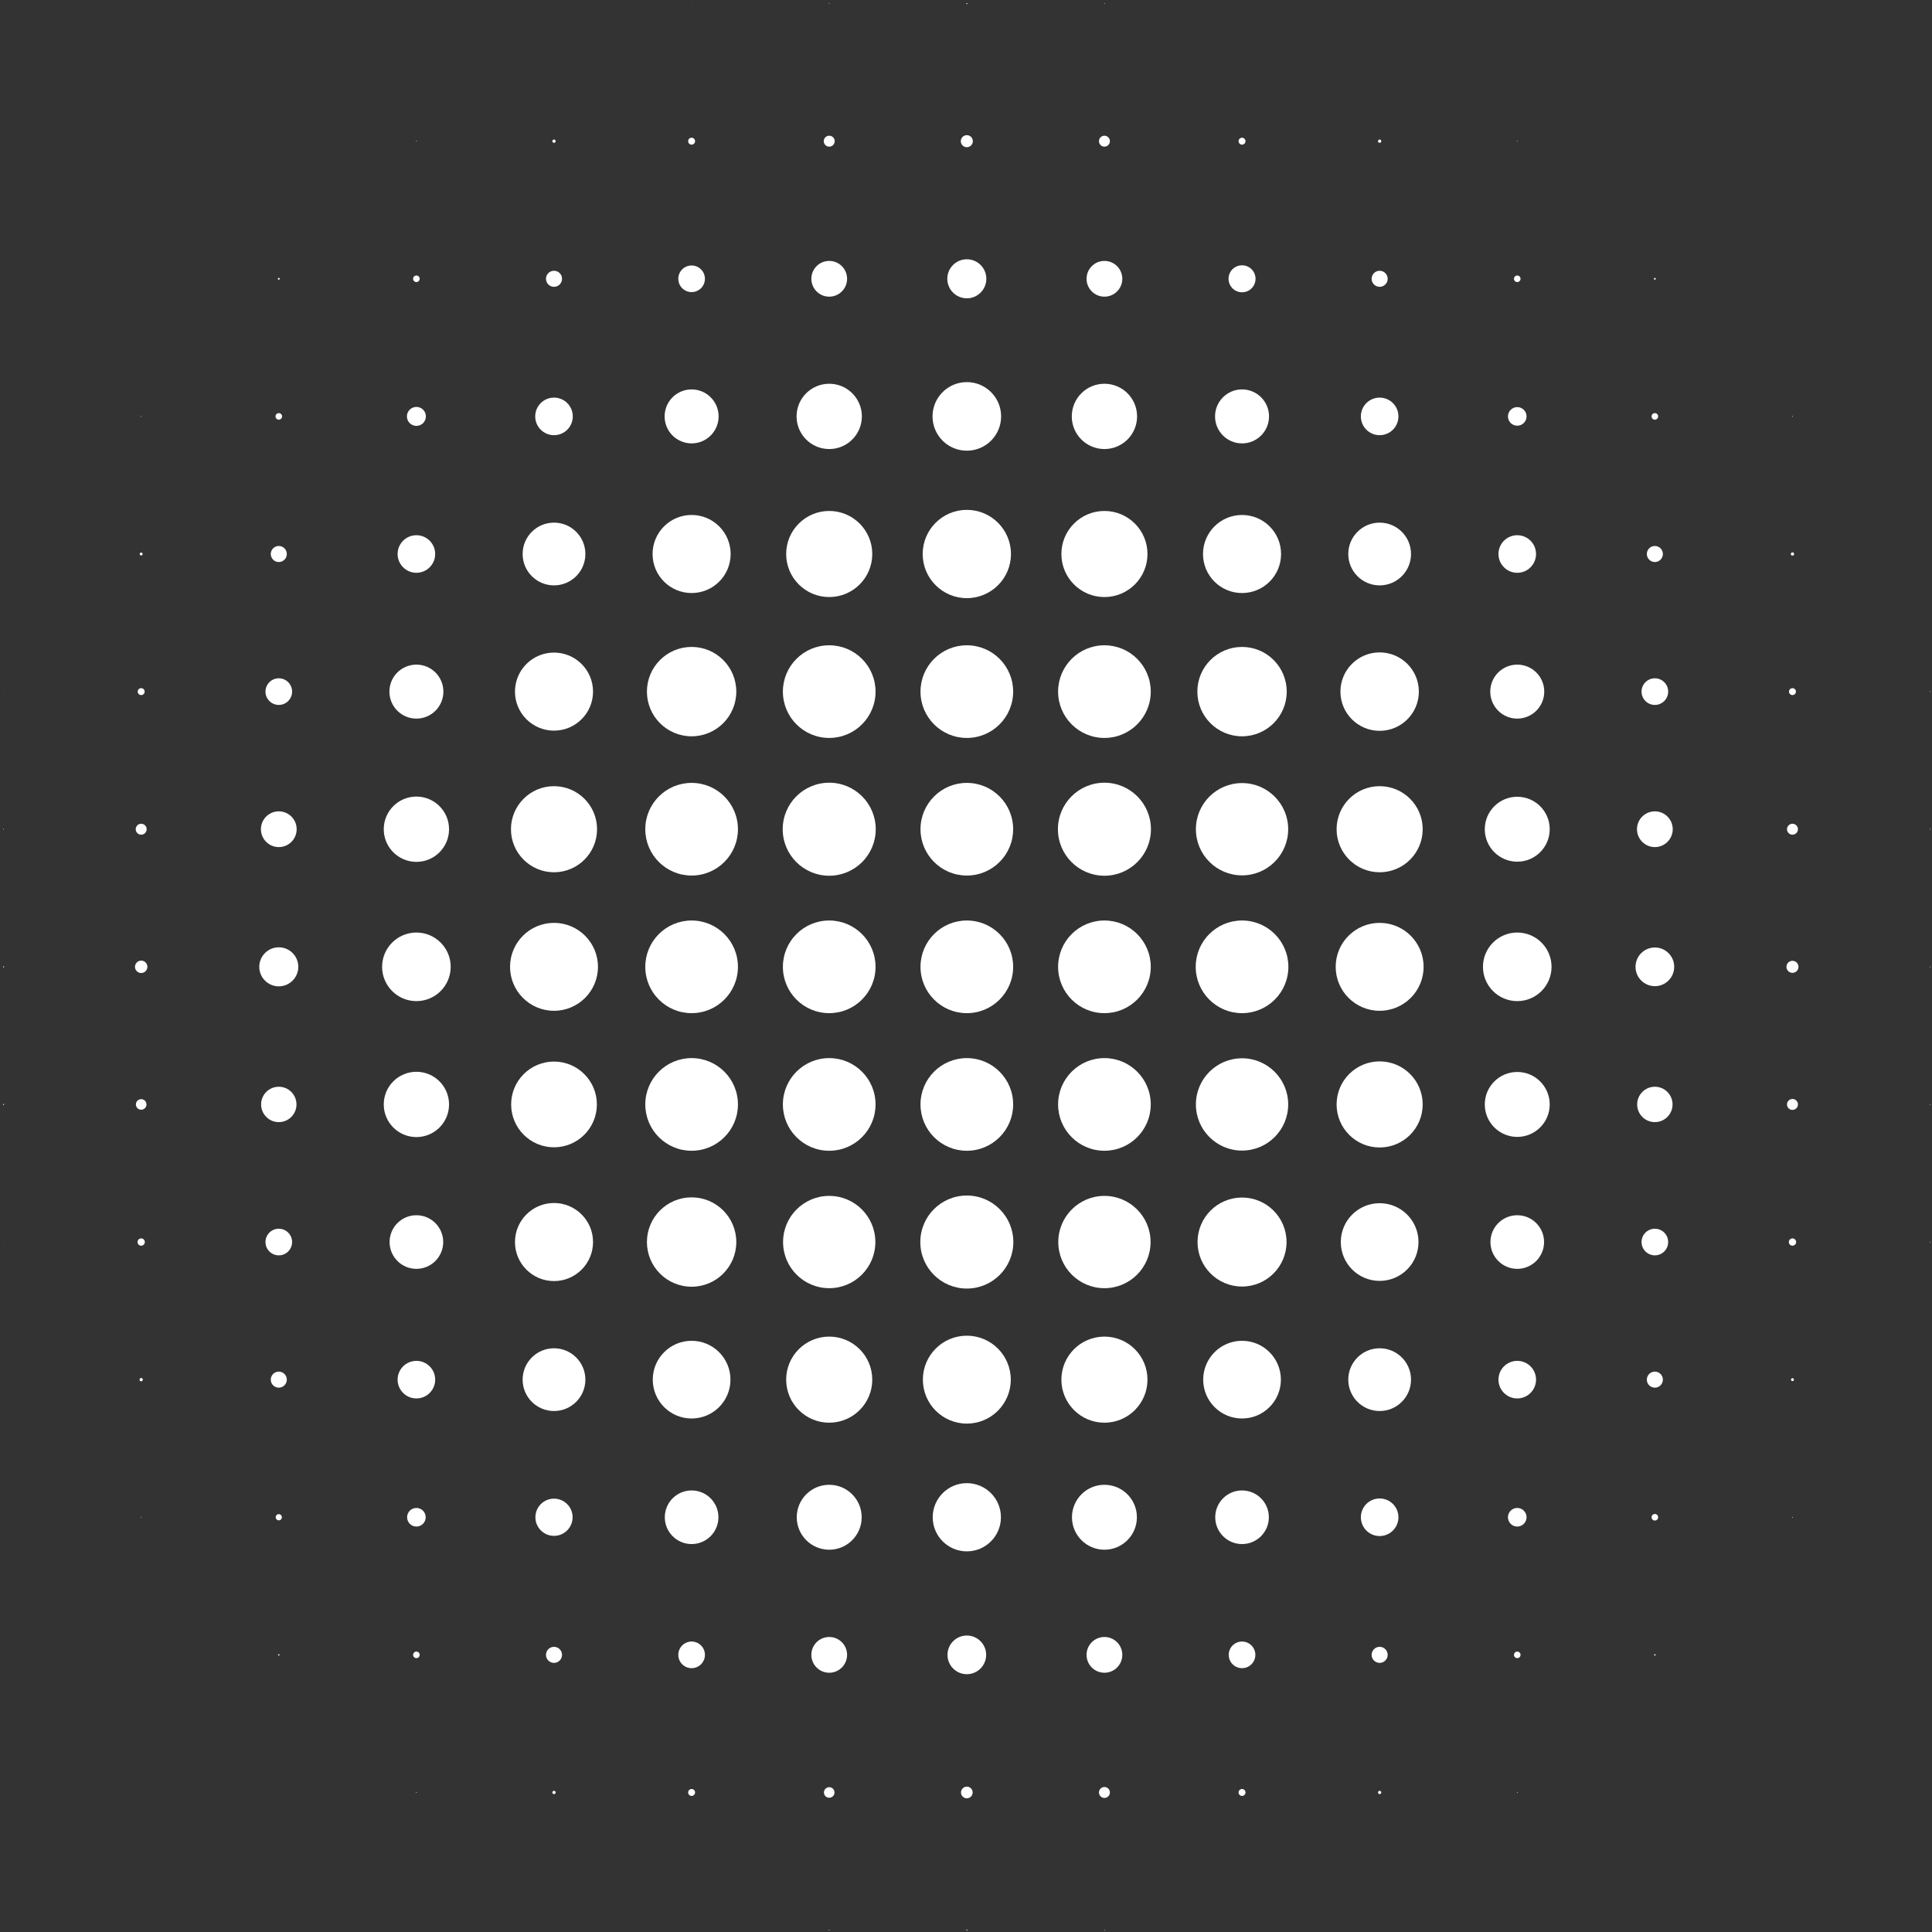 <svg width="540" height="540" viewBox="0 0 540 540" fill="none" xmlns="http://www.w3.org/2000/svg">
<rect x="0" y="0" width="540" height="540" fill="#333333" stroke="none"/>
<path d="M193.359 1C193.359 1.028 193.336 1.051 193.308 1.051C193.28 1.051 193.257 1.028 193.257 1C193.257 0.972 193.28 0.949 193.308 0.949C193.336 0.949 193.359 0.972 193.359 1Z" fill="white"/>
<path d="M231.871 1C231.871 1.056 231.826 1.102 231.769 1.102C231.713 1.102 231.667 1.056 231.667 1C231.667 0.944 231.713 0.898 231.769 0.898C231.826 0.898 231.871 0.944 231.871 1Z" fill="white"/>
<path d="M270.384 1C270.384 1.085 270.315 1.153 270.231 1.153C270.146 1.153 270.078 1.085 270.078 1C270.078 0.916 270.146 0.847 270.231 0.847C270.315 0.847 270.384 0.916 270.384 1Z" fill="white"/>
<path d="M308.794 1C308.794 1.056 308.749 1.102 308.692 1.102C308.636 1.102 308.59 1.056 308.59 1C308.59 0.944 308.636 0.898 308.692 0.898C308.749 0.898 308.794 0.944 308.794 1Z" fill="white"/>
<path d="M347.205 1C347.205 1.028 347.182 1.051 347.154 1.051C347.126 1.051 347.103 1.028 347.103 1C347.103 0.972 347.126 0.949 347.154 0.949C347.182 0.949 347.205 0.972 347.205 1Z" fill="white"/>
<path d="M116.487 39.462C116.487 39.518 116.441 39.564 116.385 39.564C116.328 39.564 116.283 39.518 116.283 39.462C116.283 39.405 116.328 39.36 116.385 39.36C116.441 39.36 116.487 39.405 116.487 39.462Z" fill="white"/>
<path d="M155.305 39.462C155.305 39.715 155.1 39.92 154.846 39.92C154.593 39.92 154.387 39.715 154.387 39.462C154.387 39.208 154.593 39.003 154.846 39.003C155.1 39.003 155.305 39.208 155.305 39.462Z" fill="white"/>
<path d="M194.276 39.462C194.276 39.997 193.843 40.43 193.308 40.43C192.773 40.43 192.339 39.997 192.339 39.462C192.339 38.927 192.773 38.493 193.308 38.493C193.843 38.493 194.276 38.927 194.276 39.462Z" fill="white"/>
<path d="M233.299 39.462C233.299 40.306 232.614 40.991 231.769 40.991C230.925 40.991 230.24 40.306 230.24 39.462C230.24 38.617 230.925 37.932 231.769 37.932C232.614 37.932 233.299 38.617 233.299 39.462Z" fill="white"/>
<path d="M271.913 39.462C271.913 40.391 271.16 41.144 270.231 41.144C269.302 41.144 268.548 40.391 268.548 39.462C268.548 38.532 269.302 37.779 270.231 37.779C271.16 37.779 271.913 38.532 271.913 39.462Z" fill="white"/>
<path d="M310.222 39.462C310.222 40.306 309.537 40.991 308.692 40.991C307.848 40.991 307.163 40.306 307.163 39.462C307.163 38.617 307.848 37.932 308.692 37.932C309.537 37.932 310.222 38.617 310.222 39.462Z" fill="white"/>
<path d="M348.122 39.462C348.122 39.997 347.689 40.43 347.154 40.43C346.619 40.43 346.185 39.997 346.185 39.462C346.185 38.927 346.619 38.493 347.154 38.493C347.689 38.493 348.122 38.927 348.122 39.462Z" fill="white"/>
<path d="M386.074 39.462C386.074 39.715 385.869 39.92 385.615 39.92C385.362 39.92 385.157 39.715 385.157 39.462C385.157 39.208 385.362 39.003 385.615 39.003C385.869 39.003 386.074 39.208 386.074 39.462Z" fill="white"/>
<path d="M424.179 39.462C424.179 39.518 424.133 39.564 424.077 39.564C424.021 39.564 423.975 39.518 423.975 39.462C423.975 39.405 424.021 39.36 424.077 39.36C424.133 39.36 424.179 39.405 424.179 39.462Z" fill="white"/>
<path d="M78.178 77.923C78.178 78.064 78.064 78.178 77.923 78.178C77.782 78.178 77.668 78.064 77.668 77.923C77.668 77.782 77.782 77.668 77.923 77.668C78.064 77.668 78.178 77.782 78.178 77.923Z" fill="white"/>
<path d="M117.302 77.923C117.302 78.43 116.891 78.841 116.385 78.841C115.878 78.841 115.467 78.43 115.467 77.923C115.467 77.416 115.878 77.005 116.385 77.005C116.891 77.005 117.302 77.416 117.302 77.923Z" fill="white"/>
<path d="M157.089 77.923C157.089 79.162 156.085 80.166 154.846 80.166C153.607 80.166 152.603 79.162 152.603 77.923C152.603 76.684 153.607 75.68 154.846 75.68C156.085 75.68 157.089 76.684 157.089 77.923Z" fill="white"/>
<path d="M197.029 77.923C197.029 79.978 195.363 81.645 193.308 81.645C191.252 81.645 189.586 79.978 189.586 77.923C189.586 75.868 191.252 74.202 193.308 74.202C195.363 74.202 197.029 75.868 197.029 77.923Z" fill="white"/>
<path d="M236.765 77.923C236.765 80.682 234.528 82.919 231.769 82.919C229.01 82.919 226.773 80.682 226.773 77.923C226.773 75.164 229.01 72.927 231.769 72.927C234.528 72.927 236.765 75.164 236.765 77.923Z" fill="white"/>
<path d="M275.686 77.923C275.686 80.936 273.243 83.378 270.231 83.378C267.218 83.378 264.776 80.936 264.776 77.923C264.776 74.91 267.218 72.468 270.231 72.468C273.243 72.468 275.686 74.91 275.686 77.923Z" fill="white"/>
<path d="M313.688 77.923C313.688 80.682 311.452 82.919 308.692 82.919C305.933 82.919 303.696 80.682 303.696 77.923C303.696 75.164 305.933 72.927 308.692 72.927C311.452 72.927 313.688 75.164 313.688 77.923Z" fill="white"/>
<path d="M350.926 77.923C350.926 80.007 349.237 81.696 347.154 81.696C345.07 81.696 343.381 80.007 343.381 77.923C343.381 75.84 345.07 74.151 347.154 74.151C349.237 74.151 350.926 75.84 350.926 77.923Z" fill="white"/>
<path d="M387.859 77.923C387.859 79.162 386.854 80.166 385.615 80.166C384.377 80.166 383.372 79.162 383.372 77.923C383.372 76.684 384.377 75.68 385.615 75.68C386.854 75.68 387.859 76.684 387.859 77.923Z" fill="white"/>
<path d="M424.995 77.923C424.995 78.43 424.584 78.841 424.077 78.841C423.57 78.841 423.159 78.43 423.159 77.923C423.159 77.416 423.57 77.005 424.077 77.005C424.584 77.005 424.995 77.416 424.995 77.923Z" fill="white"/>
<path d="M462.793 77.923C462.793 78.064 462.679 78.178 462.538 78.178C462.398 78.178 462.284 78.064 462.284 77.923C462.284 77.782 462.398 77.668 462.538 77.668C462.679 77.668 462.793 77.782 462.793 77.923Z" fill="white"/>
<path d="M39.563 116.385C39.563 116.441 39.518 116.487 39.462 116.487C39.405 116.487 39.36 116.441 39.36 116.385C39.36 116.328 39.405 116.283 39.462 116.283C39.518 116.283 39.563 116.328 39.563 116.385Z" fill="white"/>
<path d="M78.841 116.385C78.841 116.892 78.43 117.302 77.923 117.302C77.416 117.302 77.005 116.892 77.005 116.385C77.005 115.878 77.416 115.467 77.923 115.467C78.43 115.467 78.841 115.878 78.841 116.385Z" fill="white"/>
<path d="M119.036 116.385C119.036 117.849 117.849 119.036 116.385 119.036C114.921 119.036 113.734 117.849 113.734 116.385C113.734 114.921 114.921 113.734 116.385 113.734C117.849 113.734 119.036 114.921 119.036 116.385Z" fill="white"/>
<path d="M160.097 116.385C160.097 119.285 157.746 121.636 154.846 121.636C151.946 121.636 149.595 119.285 149.595 116.385C149.595 113.485 151.946 111.134 154.846 111.134C157.746 111.134 160.097 113.485 160.097 116.385Z" fill="white"/>
<path d="M200.853 116.385C200.853 120.552 197.475 123.93 193.308 123.93C189.141 123.93 185.763 120.552 185.763 116.385C185.763 112.218 189.141 108.84 193.308 108.84C197.475 108.84 200.853 112.218 200.853 116.385Z" fill="white"/>
<path d="M240.895 116.385C240.895 121.425 236.809 125.51 231.769 125.51C226.729 125.51 222.644 121.425 222.644 116.385C222.644 111.345 226.729 107.259 231.769 107.259C236.809 107.259 240.895 111.345 240.895 116.385Z" fill="white"/>
<path d="M279.815 116.385C279.815 121.678 275.524 125.969 270.231 125.969C264.937 125.969 260.646 121.678 260.646 116.385C260.646 111.091 264.937 106.8 270.231 106.8C275.524 106.8 279.815 111.091 279.815 116.385Z" fill="white"/>
<path d="M317.818 116.385C317.818 121.425 313.732 125.51 308.692 125.51C303.652 125.51 299.567 121.425 299.567 116.385C299.567 111.345 303.652 107.259 308.692 107.259C313.732 107.259 317.818 111.345 317.818 116.385Z" fill="white"/>
<path d="M354.699 116.385C354.699 120.552 351.321 123.93 347.154 123.93C342.987 123.93 339.609 120.552 339.609 116.385C339.609 112.218 342.987 108.84 347.154 108.84C351.321 108.84 354.699 112.218 354.699 116.385Z" fill="white"/>
<path d="M390.866 116.385C390.866 119.285 388.515 121.636 385.615 121.636C382.715 121.636 380.364 119.285 380.364 116.385C380.364 113.485 382.715 111.134 385.615 111.134C388.515 111.134 390.866 113.485 390.866 116.385Z" fill="white"/>
<path d="M426.677 116.385C426.677 117.821 425.513 118.985 424.077 118.985C422.641 118.985 421.477 117.821 421.477 116.385C421.477 114.949 422.641 113.785 424.077 113.785C425.513 113.785 426.677 114.949 426.677 116.385Z" fill="white"/>
<path d="M463.456 116.385C463.456 116.892 463.045 117.302 462.538 117.302C462.032 117.302 461.621 116.892 461.621 116.385C461.621 115.878 462.032 115.467 462.538 115.467C463.045 115.467 463.456 115.878 463.456 116.385Z" fill="white"/>
<path d="M501.102 116.385C501.102 116.441 501.056 116.487 501 116.487C500.944 116.487 500.898 116.441 500.898 116.385C500.898 116.328 500.944 116.283 501 116.283C501.056 116.283 501.102 116.328 501.102 116.385Z" fill="white"/>
<path d="M39.869 154.846C39.869 155.072 39.687 155.254 39.462 155.254C39.236 155.254 39.054 155.072 39.054 154.846C39.054 154.621 39.236 154.438 39.462 154.438C39.687 154.438 39.869 154.621 39.869 154.846Z" fill="white"/>
<path d="M80.166 154.846C80.166 156.085 79.162 157.089 77.923 157.089C76.684 157.089 75.68 156.085 75.68 154.846C75.68 153.607 76.684 152.603 77.923 152.603C79.162 152.603 80.166 153.607 80.166 154.846Z" fill="white"/>
<path d="M121.636 154.846C121.636 157.746 119.285 160.097 116.385 160.097C113.485 160.097 111.134 157.746 111.134 154.846C111.134 151.946 113.485 149.595 116.385 149.595C119.285 149.595 121.636 151.946 121.636 154.846Z" fill="white"/>
<path d="M163.615 154.846C163.615 159.689 159.689 163.615 154.846 163.615C150.003 163.615 146.077 159.689 146.077 154.846C146.077 150.003 150.003 146.078 154.846 146.078C159.689 146.078 163.615 150.003 163.615 154.846Z" fill="white"/>
<path d="M204.217 154.846C204.217 160.872 199.333 165.756 193.308 165.756C187.282 165.756 182.398 160.872 182.398 154.846C182.398 148.821 187.282 143.936 193.308 143.936C199.333 143.936 204.217 148.821 204.217 154.846Z" fill="white"/>
<path d="M243.801 154.846C243.801 161.491 238.414 166.878 231.769 166.878C225.124 166.878 219.738 161.491 219.738 154.846C219.738 148.202 225.124 142.815 231.769 142.815C238.414 142.815 243.801 148.202 243.801 154.846Z" fill="white"/>
<path d="M282.568 154.846C282.568 161.66 277.044 167.184 270.231 167.184C263.417 167.184 257.893 161.66 257.893 154.846C257.893 148.033 263.417 142.509 270.231 142.509C277.044 142.509 282.568 148.033 282.568 154.846Z" fill="white"/>
<path d="M320.724 154.846C320.724 161.491 315.337 166.878 308.692 166.878C302.048 166.878 296.661 161.491 296.661 154.846C296.661 148.202 302.048 142.815 308.692 142.815C315.337 142.815 320.724 148.202 320.724 154.846Z" fill="white"/>
<path d="M358.064 154.846C358.064 160.872 353.179 165.756 347.154 165.756C341.128 165.756 336.244 160.872 336.244 154.846C336.244 148.821 341.128 143.936 347.154 143.936C353.179 143.936 358.064 148.821 358.064 154.846Z" fill="white"/>
<path d="M394.384 154.846C394.384 159.689 390.458 163.615 385.615 163.615C380.773 163.615 376.847 159.689 376.847 154.846C376.847 150.003 380.773 146.078 385.615 146.078C390.458 146.078 394.384 150.003 394.384 154.846Z" fill="white"/>
<path d="M429.328 154.846C429.328 157.746 426.977 160.097 424.077 160.097C421.177 160.097 418.826 157.746 418.826 154.846C418.826 151.946 421.177 149.595 424.077 149.595C426.977 149.595 429.328 151.946 429.328 154.846Z" fill="white"/>
<path d="M464.782 154.846C464.782 156.085 463.777 157.089 462.538 157.089C461.3 157.089 460.295 156.085 460.295 154.846C460.295 153.607 461.3 152.603 462.538 152.603C463.777 152.603 464.782 153.607 464.782 154.846Z" fill="white"/>
<path d="M501.459 154.846C501.459 155.1 501.253 155.305 501 155.305C500.747 155.305 500.541 155.1 500.541 154.846C500.541 154.593 500.747 154.387 501 154.387C501.253 154.387 501.459 154.593 501.459 154.846Z" fill="white"/>
<path d="M1.051 193.308C1.051 193.336 1.028 193.359 1 193.359C0.972 193.359 0.949 193.336 0.949 193.308C0.949 193.28 0.972 193.257 1 193.257C1.028 193.257 1.051 193.28 1.051 193.308Z" fill="white"/>
<path d="M40.43 193.308C40.43 193.843 39.996 194.276 39.462 194.276C38.927 194.276 38.493 193.843 38.493 193.308C38.493 192.773 38.927 192.339 39.462 192.339C39.996 192.339 40.43 192.773 40.43 193.308Z" fill="white"/>
<path d="M81.645 193.308C81.645 195.363 79.978 197.029 77.923 197.029C75.868 197.029 74.201 195.363 74.201 193.308C74.201 191.252 75.868 189.586 77.923 189.586C79.978 189.586 81.645 191.252 81.645 193.308Z" fill="white"/>
<path d="M123.93 193.308C123.93 197.475 120.552 200.853 116.385 200.853C112.218 200.853 108.839 197.475 108.839 193.308C108.839 189.141 112.218 185.763 116.385 185.763C120.552 185.763 123.93 189.141 123.93 193.308Z" fill="white"/>
<path d="M165.756 193.308C165.756 199.333 160.871 204.218 154.846 204.218C148.821 204.218 143.936 199.333 143.936 193.308C143.936 187.282 148.821 182.398 154.846 182.398C160.871 182.398 165.756 187.282 165.756 193.308Z" fill="white"/>
<path d="M205.798 193.308C205.798 200.206 200.206 205.798 193.308 205.798C186.41 205.798 180.817 200.206 180.817 193.308C180.817 186.41 186.41 180.818 193.308 180.818C200.206 180.818 205.798 186.41 205.798 193.308Z" fill="white"/>
<path d="M244.718 193.308C244.718 200.459 238.921 206.257 231.769 206.257C224.618 206.257 218.82 200.459 218.82 193.308C218.82 186.156 224.618 180.359 231.769 180.359C238.921 180.359 244.718 186.156 244.718 193.308Z" fill="white"/>
<path d="M283.18 193.308C283.18 200.459 277.382 206.257 270.231 206.257C263.079 206.257 257.282 200.459 257.282 193.308C257.282 186.156 263.079 180.359 270.231 180.359C277.382 180.359 283.18 186.156 283.18 193.308Z" fill="white"/>
<path d="M321.641 193.308C321.641 200.459 315.844 206.257 308.692 206.257C301.541 206.257 295.743 200.459 295.743 193.308C295.743 186.156 301.541 180.359 308.692 180.359C315.844 180.359 321.641 186.156 321.641 193.308Z" fill="white"/>
<path d="M359.644 193.308C359.644 200.206 354.052 205.798 347.154 205.798C340.256 205.798 334.664 200.206 334.664 193.308C334.664 186.41 340.256 180.818 347.154 180.818C354.052 180.818 359.644 186.41 359.644 193.308Z" fill="white"/>
<path d="M396.576 193.308C396.576 199.361 391.669 204.269 385.615 204.269C379.562 204.269 374.655 199.361 374.655 193.308C374.655 187.254 379.562 182.347 385.615 182.347C391.669 182.347 396.576 187.254 396.576 193.308Z" fill="white"/>
<path d="M431.622 193.308C431.622 197.475 428.244 200.853 424.077 200.853C419.91 200.853 416.532 197.475 416.532 193.308C416.532 189.141 419.91 185.763 424.077 185.763C428.244 185.763 431.622 189.141 431.622 193.308Z" fill="white"/>
<path d="M466.26 193.308C466.26 195.363 464.594 197.029 462.538 197.029C460.483 197.029 458.817 195.363 458.817 193.308C458.817 191.252 460.483 189.586 462.538 189.586C464.594 189.586 466.26 191.252 466.26 193.308Z" fill="white"/>
<path d="M501.969 193.308C501.969 193.843 501.535 194.276 501 194.276C500.465 194.276 500.031 193.843 500.031 193.308C500.031 192.773 500.465 192.339 501 192.339C501.535 192.339 501.969 192.773 501.969 193.308Z" fill="white"/>
<path d="M539.563 193.308C539.563 193.364 539.518 193.41 539.461 193.41C539.405 193.41 539.36 193.364 539.36 193.308C539.36 193.251 539.405 193.206 539.461 193.206C539.518 193.206 539.563 193.251 539.563 193.308Z" fill="white"/>
<path d="M1.102 231.769C1.102 231.826 1.056 231.871 1 231.871C0.944 231.871 0.898 231.826 0.898 231.769C0.898 231.713 0.944 231.667 1 231.667C1.056 231.667 1.102 231.713 1.102 231.769Z" fill="white"/>
<path d="M40.991 231.769C40.991 232.614 40.306 233.299 39.462 233.299C38.617 233.299 37.932 232.614 37.932 231.769C37.932 230.925 38.617 230.24 39.462 230.24C40.306 230.24 40.991 230.925 40.991 231.769Z" fill="white"/>
<path d="M82.919 231.769C82.919 234.529 80.682 236.765 77.923 236.765C75.164 236.765 72.927 234.529 72.927 231.769C72.927 229.01 75.164 226.773 77.923 226.773C80.682 226.773 82.919 229.01 82.919 231.769Z" fill="white"/>
<path d="M125.51 231.769C125.51 236.809 121.424 240.895 116.385 240.895C111.345 240.895 107.259 236.809 107.259 231.769C107.259 226.729 111.345 222.644 116.385 222.644C121.424 222.644 125.51 226.729 125.51 231.769Z" fill="white"/>
<path d="M166.878 231.769C166.878 238.414 161.491 243.801 154.846 243.801C148.201 243.801 142.815 238.414 142.815 231.769C142.815 225.125 148.201 219.738 154.846 219.738C161.491 219.738 166.878 225.125 166.878 231.769Z" fill="white"/>
<path d="M206.257 231.769C206.257 238.921 200.459 244.718 193.308 244.718C186.156 244.718 180.359 238.921 180.359 231.769C180.359 224.618 186.156 218.82 193.308 218.82C200.459 218.82 206.257 224.618 206.257 231.769Z" fill="white"/>
<path d="M244.769 231.769C244.769 238.949 238.949 244.769 231.769 244.769C224.59 244.769 218.769 238.949 218.769 231.769C218.769 224.59 224.59 218.769 231.769 218.769C238.949 218.769 244.769 224.59 244.769 231.769Z" fill="white"/>
<path d="M283.18 231.769C283.18 238.921 277.382 244.718 270.231 244.718C263.079 244.718 257.282 238.921 257.282 231.769C257.282 224.618 263.079 218.82 270.231 218.82C277.382 218.82 283.18 224.618 283.18 231.769Z" fill="white"/>
<path d="M321.692 231.769C321.692 238.949 315.872 244.769 308.692 244.769C301.513 244.769 295.692 238.949 295.692 231.769C295.692 224.59 301.513 218.769 308.692 218.769C315.872 218.769 321.692 224.59 321.692 231.769Z" fill="white"/>
<path d="M360.052 231.769C360.052 238.893 354.277 244.667 347.154 244.667C340.03 244.667 334.256 238.893 334.256 231.769C334.256 224.646 340.03 218.871 347.154 218.871C354.277 218.871 360.052 224.646 360.052 231.769Z" fill="white"/>
<path d="M397.647 231.769C397.647 238.414 392.26 243.801 385.615 243.801C378.971 243.801 373.584 238.414 373.584 231.769C373.584 225.125 378.971 219.738 385.615 219.738C392.26 219.738 397.647 225.125 397.647 231.769Z" fill="white"/>
<path d="M433.151 231.769C433.151 236.781 429.089 240.844 424.077 240.844C419.065 240.844 415.002 236.781 415.002 231.769C415.002 226.758 419.065 222.695 424.077 222.695C429.089 222.695 433.151 226.758 433.151 231.769Z" fill="white"/>
<path d="M467.534 231.769C467.534 234.529 465.298 236.765 462.538 236.765C459.779 236.765 457.542 234.529 457.542 231.769C457.542 229.01 459.779 226.773 462.538 226.773C465.298 226.773 467.534 229.01 467.534 231.769Z" fill="white"/>
<path d="M502.529 231.769C502.529 232.614 501.845 233.299 501 233.299C500.155 233.299 499.471 232.614 499.471 231.769C499.471 230.925 500.155 230.24 501 230.24C501.845 230.24 502.529 230.925 502.529 231.769Z" fill="white"/>
<path d="M539.563 231.769C539.563 231.826 539.518 231.871 539.461 231.871C539.405 231.871 539.36 231.826 539.36 231.769C539.36 231.713 539.405 231.667 539.461 231.667C539.518 231.667 539.563 231.713 539.563 231.769Z" fill="white"/>
<path d="M1.153 270.231C1.153 270.315 1.084 270.384 1 270.384C0.916 270.384 0.847 270.315 0.847 270.231C0.847 270.146 0.916 270.078 1 270.078C1.084 270.078 1.153 270.146 1.153 270.231Z" fill="white"/>
<path d="M41.195 270.231C41.195 271.188 40.419 271.964 39.462 271.964C38.504 271.964 37.728 271.188 37.728 270.231C37.728 269.274 38.504 268.498 39.462 268.498C40.419 268.498 41.195 269.274 41.195 270.231Z" fill="white"/>
<path d="M83.378 270.231C83.378 273.244 80.936 275.686 77.923 275.686C74.91 275.686 72.468 273.244 72.468 270.231C72.468 267.218 74.91 264.776 77.923 264.776C80.936 264.776 83.378 267.218 83.378 270.231Z" fill="white"/>
<path d="M125.969 270.231C125.969 275.524 121.678 279.815 116.385 279.815C111.091 279.815 106.8 275.524 106.8 270.231C106.8 264.938 111.091 260.647 116.385 260.647C121.678 260.647 125.969 264.938 125.969 270.231Z" fill="white"/>
<path d="M167.132 270.231C167.132 277.016 161.632 282.517 154.846 282.517C148.061 282.517 142.56 277.016 142.56 270.231C142.56 263.445 148.061 257.945 154.846 257.945C161.632 257.945 167.132 263.445 167.132 270.231Z" fill="white"/>
<path d="M206.257 270.231C206.257 277.382 200.459 283.18 193.308 283.18C186.156 283.18 180.359 277.382 180.359 270.231C180.359 263.079 186.156 257.282 193.308 257.282C200.459 257.282 206.257 263.079 206.257 270.231Z" fill="white"/>
<path d="M244.718 270.231C244.718 277.382 238.921 283.18 231.769 283.18C224.618 283.18 218.82 277.382 218.82 270.231C218.82 263.079 224.618 257.282 231.769 257.282C238.921 257.282 244.718 263.079 244.718 270.231Z" fill="white"/>
<path d="M283.18 270.231C283.18 277.382 277.382 283.18 270.231 283.18C263.079 283.18 257.282 277.382 257.282 270.231C257.282 263.079 263.079 257.282 270.231 257.282C277.382 257.282 283.18 263.079 283.18 270.231Z" fill="white"/>
<path d="M321.641 270.231C321.641 277.382 315.844 283.18 308.692 283.18C301.541 283.18 295.743 277.382 295.743 270.231C295.743 263.079 301.541 257.282 308.692 257.282C315.844 257.282 321.641 263.079 321.641 270.231Z" fill="white"/>
<path d="M360.103 270.231C360.103 277.382 354.305 283.18 347.154 283.18C340.002 283.18 334.205 277.382 334.205 270.231C334.205 263.079 340.002 257.282 347.154 257.282C354.305 257.282 360.103 263.079 360.103 270.231Z" fill="white"/>
<path d="M397.902 270.231C397.902 277.016 392.401 282.517 385.615 282.517C378.83 282.517 373.329 277.016 373.329 270.231C373.329 263.445 378.83 257.945 385.615 257.945C392.401 257.945 397.902 263.445 397.902 270.231Z" fill="white"/>
<path d="M433.661 270.231C433.661 275.524 429.37 279.815 424.077 279.815C418.784 279.815 414.493 275.524 414.493 270.231C414.493 264.938 418.784 260.647 424.077 260.647C429.37 260.647 433.661 264.938 433.661 270.231Z" fill="white"/>
<path d="M467.942 270.231C467.942 273.215 465.523 275.635 462.538 275.635C459.554 275.635 457.135 273.215 457.135 270.231C457.135 267.246 459.554 264.827 462.538 264.827C465.523 264.827 467.942 267.246 467.942 270.231Z" fill="white"/>
<path d="M502.682 270.231C502.682 271.16 501.929 271.913 501 271.913C500.071 271.913 499.318 271.16 499.318 270.231C499.318 269.302 500.071 268.549 501 268.549C501.929 268.549 502.682 269.302 502.682 270.231Z" fill="white"/>
<path d="M539.563 270.231C539.563 270.287 539.518 270.333 539.461 270.333C539.405 270.333 539.36 270.287 539.36 270.231C539.36 270.175 539.405 270.129 539.461 270.129C539.518 270.129 539.563 270.175 539.563 270.231Z" fill="white"/>
<path d="M1.153 308.692C1.153 308.777 1.084 308.845 1 308.845C0.916 308.845 0.847 308.777 0.847 308.692C0.847 308.608 0.916 308.539 1 308.539C1.084 308.539 1.153 308.608 1.153 308.692Z" fill="white"/>
<path d="M40.94 308.692C40.94 309.509 40.278 310.171 39.462 310.171C38.645 310.171 37.983 309.509 37.983 308.692C37.983 307.876 38.645 307.214 39.462 307.214C40.278 307.214 40.94 307.876 40.94 308.692Z" fill="white"/>
<path d="M82.868 308.692C82.868 311.423 80.654 313.637 77.923 313.637C75.192 313.637 72.978 311.423 72.978 308.692C72.978 305.961 75.192 303.747 77.923 303.747C80.654 303.747 82.868 305.961 82.868 308.692Z" fill="white"/>
<path d="M125.51 308.692C125.51 313.732 121.424 317.818 116.385 317.818C111.345 317.818 107.259 313.732 107.259 308.692C107.259 303.653 111.345 299.567 116.385 299.567C121.424 299.567 125.51 303.653 125.51 308.692Z" fill="white"/>
<path d="M166.827 308.692C166.827 315.309 161.463 320.673 154.846 320.673C148.23 320.673 142.866 315.309 142.866 308.692C142.866 302.076 148.23 296.712 154.846 296.712C161.463 296.712 166.827 302.076 166.827 308.692Z" fill="white"/>
<path d="M206.257 308.692C206.257 315.844 200.459 321.641 193.308 321.641C186.156 321.641 180.359 315.844 180.359 308.692C180.359 301.541 186.156 295.743 193.308 295.743C200.459 295.743 206.257 301.541 206.257 308.692Z" fill="white"/>
<path d="M244.718 308.692C244.718 315.844 238.921 321.641 231.769 321.641C224.618 321.641 218.82 315.844 218.82 308.692C218.82 301.541 224.618 295.743 231.769 295.743C238.921 295.743 244.718 301.541 244.718 308.692Z" fill="white"/>
<path d="M283.18 308.692C283.18 315.844 277.382 321.641 270.231 321.641C263.079 321.641 257.282 315.844 257.282 308.692C257.282 301.541 263.079 295.743 270.231 295.743C277.382 295.743 283.18 301.541 283.18 308.692Z" fill="white"/>
<path d="M321.641 308.692C321.641 315.844 315.844 321.641 308.692 321.641C301.541 321.641 295.743 315.844 295.743 308.692C295.743 301.541 301.541 295.743 308.692 295.743C315.844 295.743 321.641 301.541 321.641 308.692Z" fill="white"/>
<path d="M360.052 308.692C360.052 315.816 354.277 321.59 347.154 321.59C340.03 321.59 334.256 315.816 334.256 308.692C334.256 301.569 340.03 295.794 347.154 295.794C354.277 295.794 360.052 301.569 360.052 308.692Z" fill="white"/>
<path d="M397.647 308.692C397.647 315.337 392.26 320.724 385.615 320.724C378.971 320.724 373.584 315.337 373.584 308.692C373.584 302.048 378.971 296.661 385.615 296.661C392.26 296.661 397.647 302.048 397.647 308.692Z" fill="white"/>
<path d="M433.151 308.692C433.151 313.704 429.089 317.767 424.077 317.767C419.065 317.767 415.002 313.704 415.002 308.692C415.002 303.681 419.065 299.618 424.077 299.618C429.089 299.618 433.151 303.681 433.151 308.692Z" fill="white"/>
<path d="M467.484 308.692C467.484 311.423 465.27 313.637 462.538 313.637C459.807 313.637 457.593 311.423 457.593 308.692C457.593 305.961 459.807 303.747 462.538 303.747C465.27 303.747 467.484 305.961 467.484 308.692Z" fill="white"/>
<path d="M502.529 308.692C502.529 309.537 501.845 310.222 501 310.222C500.155 310.222 499.471 309.537 499.471 308.692C499.471 307.848 500.155 307.163 501 307.163C501.845 307.163 502.529 307.848 502.529 308.692Z" fill="white"/>
<path d="M539.563 308.692C539.563 308.749 539.518 308.794 539.461 308.794C539.405 308.794 539.36 308.749 539.36 308.692C539.36 308.636 539.405 308.59 539.461 308.59C539.518 308.59 539.563 308.636 539.563 308.692Z" fill="white"/>
<path d="M1.051 347.154C1.051 347.182 1.028 347.205 1 347.205C0.972 347.205 0.949 347.182 0.949 347.154C0.949 347.126 0.972 347.103 1 347.103C1.028 347.103 1.051 347.126 1.051 347.154Z" fill="white"/>
<path d="M40.481 347.154C40.481 347.717 40.025 348.174 39.462 348.174C38.898 348.174 38.442 347.717 38.442 347.154C38.442 346.591 38.898 346.134 39.462 346.134C40.025 346.134 40.481 346.591 40.481 347.154Z" fill="white"/>
<path d="M81.645 347.154C81.645 349.209 79.978 350.875 77.923 350.875C75.868 350.875 74.201 349.209 74.201 347.154C74.201 345.099 75.868 343.432 77.923 343.432C79.978 343.432 81.645 345.099 81.645 347.154Z" fill="white"/>
<path d="M123.879 347.154C123.879 351.293 120.523 354.648 116.385 354.648C112.246 354.648 108.89 351.293 108.89 347.154C108.89 343.015 112.246 339.66 116.385 339.66C120.523 339.66 123.879 343.015 123.879 347.154Z" fill="white"/>
<path d="M165.756 347.154C165.756 353.179 160.871 358.064 154.846 358.064C148.821 358.064 143.936 353.179 143.936 347.154C143.936 341.129 148.821 336.244 154.846 336.244C160.871 336.244 165.756 341.129 165.756 347.154Z" fill="white"/>
<path d="M205.798 347.154C205.798 354.052 200.206 359.644 193.308 359.644C186.41 359.644 180.817 354.052 180.817 347.154C180.817 340.256 186.41 334.664 193.308 334.664C200.206 334.664 205.798 340.256 205.798 347.154Z" fill="white"/>
<path d="M244.667 347.154C244.667 354.277 238.893 360.052 231.769 360.052C224.646 360.052 218.871 354.277 218.871 347.154C218.871 340.031 224.646 334.256 231.769 334.256C238.893 334.256 244.667 340.031 244.667 347.154Z" fill="white"/>
<path d="M283.231 347.154C283.231 354.334 277.41 360.154 270.231 360.154C263.051 360.154 257.231 354.334 257.231 347.154C257.231 339.974 263.051 334.154 270.231 334.154C277.41 334.154 283.231 339.974 283.231 347.154Z" fill="white"/>
<path d="M321.59 347.154C321.59 354.277 315.816 360.052 308.692 360.052C301.569 360.052 295.794 354.277 295.794 347.154C295.794 340.031 301.569 334.256 308.692 334.256C315.816 334.256 321.59 340.031 321.59 347.154Z" fill="white"/>
<path d="M359.593 347.154C359.593 354.024 354.024 359.593 347.154 359.593C340.284 359.593 334.715 354.024 334.715 347.154C334.715 340.284 340.284 334.715 347.154 334.715C354.024 334.715 359.593 340.284 359.593 347.154Z" fill="white"/>
<path d="M396.474 347.154C396.474 353.151 391.612 358.013 385.615 358.013C379.618 358.013 374.757 353.151 374.757 347.154C374.757 341.157 379.618 336.295 385.615 336.295C391.612 336.295 396.474 341.157 396.474 347.154Z" fill="white"/>
<path d="M431.571 347.154C431.571 351.293 428.216 354.648 424.077 354.648C419.938 354.648 416.583 351.293 416.583 347.154C416.583 343.015 419.938 339.66 424.077 339.66C428.216 339.66 431.571 343.015 431.571 347.154Z" fill="white"/>
<path d="M466.26 347.154C466.26 349.209 464.594 350.875 462.538 350.875C460.483 350.875 458.817 349.209 458.817 347.154C458.817 345.099 460.483 343.432 462.538 343.432C464.594 343.432 466.26 345.099 466.26 347.154Z" fill="white"/>
<path d="M502.02 347.154C502.02 347.717 501.563 348.174 501 348.174C500.437 348.174 499.98 347.717 499.98 347.154C499.98 346.591 500.437 346.134 501 346.134C501.563 346.134 502.02 346.591 502.02 347.154Z" fill="white"/>
<path d="M539.563 347.154C539.563 347.21 539.518 347.256 539.461 347.256C539.405 347.256 539.36 347.21 539.36 347.154C539.36 347.098 539.405 347.052 539.461 347.052C539.518 347.052 539.563 347.098 539.563 347.154Z" fill="white"/>
<path d="M39.92 385.615C39.92 385.869 39.715 386.074 39.462 386.074C39.208 386.074 39.003 385.869 39.003 385.615C39.003 385.362 39.208 385.157 39.462 385.157C39.715 385.157 39.92 385.362 39.92 385.615Z" fill="white"/>
<path d="M80.166 385.616C80.166 386.854 79.162 387.859 77.923 387.859C76.684 387.859 75.68 386.854 75.68 385.616C75.68 384.377 76.684 383.372 77.923 383.372C79.162 383.372 80.166 384.377 80.166 385.616Z" fill="white"/>
<path d="M121.636 385.615C121.636 388.516 119.285 390.866 116.385 390.866C113.485 390.866 111.134 388.516 111.134 385.615C111.134 382.715 113.485 380.365 116.385 380.365C119.285 380.365 121.636 382.715 121.636 385.615Z" fill="white"/>
<path d="M163.615 385.615C163.615 390.458 159.689 394.384 154.846 394.384C150.003 394.384 146.077 390.458 146.077 385.615C146.077 380.773 150.003 376.847 154.846 376.847C159.689 376.847 163.615 380.773 163.615 385.615Z" fill="white"/>
<path d="M204.167 385.615C204.167 391.613 199.305 396.474 193.308 396.474C187.311 396.474 182.449 391.613 182.449 385.615C182.449 379.618 187.311 374.757 193.308 374.757C199.305 374.757 204.167 379.618 204.167 385.615Z" fill="white"/>
<path d="M243.801 385.615C243.801 392.26 238.414 397.647 231.769 397.647C225.124 397.647 219.738 392.26 219.738 385.615C219.738 378.971 225.124 373.584 231.769 373.584C238.414 373.584 243.801 378.971 243.801 385.615Z" fill="white"/>
<path d="M282.517 385.615C282.517 392.401 277.016 397.902 270.231 397.902C263.445 397.902 257.944 392.401 257.944 385.615C257.944 378.83 263.445 373.329 270.231 373.329C277.016 373.329 282.517 378.83 282.517 385.615Z" fill="white"/>
<path d="M320.724 385.615C320.724 392.26 315.337 397.647 308.692 397.647C302.048 397.647 296.661 392.26 296.661 385.615C296.661 378.971 302.048 373.584 308.692 373.584C315.337 373.584 320.724 378.971 320.724 385.615Z" fill="white"/>
<path d="M358.013 385.615C358.013 391.613 353.151 396.474 347.154 396.474C341.157 396.474 336.295 391.613 336.295 385.615C336.295 379.618 341.157 374.757 347.154 374.757C353.151 374.757 358.013 379.618 358.013 385.615Z" fill="white"/>
<path d="M394.384 385.615C394.384 390.458 390.458 394.384 385.615 394.384C380.773 394.384 376.847 390.458 376.847 385.615C376.847 380.773 380.773 376.847 385.615 376.847C390.458 376.847 394.384 380.773 394.384 385.615Z" fill="white"/>
<path d="M429.328 385.615C429.328 388.516 426.977 390.866 424.077 390.866C421.177 390.866 418.826 388.516 418.826 385.615C418.826 382.715 421.177 380.365 424.077 380.365C426.977 380.365 429.328 382.715 429.328 385.615Z" fill="white"/>
<path d="M464.782 385.616C464.782 386.854 463.777 387.859 462.538 387.859C461.3 387.859 460.295 386.854 460.295 385.616C460.295 384.377 461.3 383.372 462.538 383.372C463.777 383.372 464.782 384.377 464.782 385.616Z" fill="white"/>
<path d="M501.408 385.615C501.408 385.841 501.225 386.023 501 386.023C500.775 386.023 500.592 385.841 500.592 385.615C500.592 385.39 500.775 385.208 501 385.208C501.225 385.208 501.408 385.39 501.408 385.615Z" fill="white"/>
<path d="M39.563 424.077C39.563 424.133 39.518 424.179 39.462 424.179C39.405 424.179 39.36 424.133 39.36 424.077C39.36 424.021 39.405 423.975 39.462 423.975C39.518 423.975 39.563 424.021 39.563 424.077Z" fill="white"/>
<path d="M78.79 424.077C78.79 424.556 78.402 424.944 77.923 424.944C77.444 424.944 77.056 424.556 77.056 424.077C77.056 423.598 77.444 423.21 77.923 423.21C78.402 423.21 78.79 423.598 78.79 424.077Z" fill="white"/>
<path d="M118.985 424.077C118.985 425.513 117.821 426.677 116.385 426.677C114.949 426.677 113.785 425.513 113.785 424.077C113.785 422.641 114.949 421.477 116.385 421.477C117.821 421.477 118.985 422.641 118.985 424.077Z" fill="white"/>
<path d="M160.046 424.077C160.046 426.949 157.718 429.277 154.846 429.277C151.974 429.277 149.646 426.949 149.646 424.077C149.646 421.205 151.974 418.877 154.846 418.877C157.718 418.877 160.046 421.205 160.046 424.077Z" fill="white"/>
<path d="M200.802 424.077C200.802 428.216 197.447 431.571 193.308 431.571C189.169 431.571 185.814 428.216 185.814 424.077C185.814 419.938 189.169 416.583 193.308 416.583C197.447 416.583 200.802 419.938 200.802 424.077Z" fill="white"/>
<path d="M240.844 424.077C240.844 429.089 236.781 433.152 231.769 433.152C226.758 433.152 222.695 429.089 222.695 424.077C222.695 419.065 226.758 415.003 231.769 415.003C236.781 415.003 240.844 419.065 240.844 424.077Z" fill="white"/>
<path d="M279.764 424.077C279.764 429.342 275.496 433.61 270.231 433.61C264.966 433.61 260.697 429.342 260.697 424.077C260.697 418.812 264.966 414.544 270.231 414.544C275.496 414.544 279.764 418.812 279.764 424.077Z" fill="white"/>
<path d="M317.767 424.077C317.767 429.089 313.704 433.152 308.692 433.152C303.681 433.152 299.618 429.089 299.618 424.077C299.618 419.065 303.681 415.003 308.692 415.003C313.704 415.003 317.767 419.065 317.767 424.077Z" fill="white"/>
<path d="M354.648 424.077C354.648 428.216 351.293 431.571 347.154 431.571C343.015 431.571 339.66 428.216 339.66 424.077C339.66 419.938 343.015 416.583 347.154 416.583C351.293 416.583 354.648 419.938 354.648 424.077Z" fill="white"/>
<path d="M390.866 424.077C390.866 426.977 388.515 429.328 385.615 429.328C382.715 429.328 380.364 426.977 380.364 424.077C380.364 421.177 382.715 418.826 385.615 418.826C388.515 418.826 390.866 421.177 390.866 424.077Z" fill="white"/>
<path d="M426.677 424.077C426.677 425.513 425.513 426.677 424.077 426.677C422.641 426.677 421.477 425.513 421.477 424.077C421.477 422.641 422.641 421.477 424.077 421.477C425.513 421.477 426.677 422.641 426.677 424.077Z" fill="white"/>
<path d="M463.456 424.077C463.456 424.584 463.045 424.995 462.538 424.995C462.032 424.995 461.621 424.584 461.621 424.077C461.621 423.57 462.032 423.159 462.538 423.159C463.045 423.159 463.456 423.57 463.456 424.077Z" fill="white"/>
<path d="M501.102 424.077C501.102 424.133 501.056 424.179 501 424.179C500.944 424.179 500.898 424.133 500.898 424.077C500.898 424.021 500.944 423.975 501 423.975C501.056 423.975 501.102 424.021 501.102 424.077Z" fill="white"/>
<path d="M78.127 462.539C78.127 462.651 78.036 462.742 77.923 462.742C77.81 462.742 77.719 462.651 77.719 462.539C77.719 462.426 77.81 462.335 77.923 462.335C78.036 462.335 78.127 462.426 78.127 462.539Z" fill="white"/>
<path d="M117.302 462.539C117.302 463.045 116.891 463.456 116.385 463.456C115.878 463.456 115.467 463.045 115.467 462.539C115.467 462.032 115.878 461.621 116.385 461.621C116.891 461.621 117.302 462.032 117.302 462.539Z" fill="white"/>
<path d="M157.089 462.539C157.089 463.777 156.085 464.782 154.846 464.782C153.607 464.782 152.603 463.777 152.603 462.539C152.603 461.3 153.607 460.295 154.846 460.295C156.085 460.295 157.089 461.3 157.089 462.539Z" fill="white"/>
<path d="M197.029 462.539C197.029 464.594 195.363 466.26 193.308 466.26C191.252 466.26 189.586 464.594 189.586 462.539C189.586 460.483 191.252 458.817 193.308 458.817C195.363 458.817 197.029 460.483 197.029 462.539Z" fill="white"/>
<path d="M236.765 462.539C236.765 465.298 234.528 467.535 231.769 467.535C229.01 467.535 226.773 465.298 226.773 462.539C226.773 459.779 229.01 457.542 231.769 457.542C234.528 457.542 236.765 459.779 236.765 462.539Z" fill="white"/>
<path d="M275.635 462.539C275.635 465.523 273.215 467.942 270.231 467.942C267.246 467.942 264.827 465.523 264.827 462.539C264.827 459.554 267.246 457.135 270.231 457.135C273.215 457.135 275.635 459.554 275.635 462.539Z" fill="white"/>
<path d="M313.688 462.539C313.688 465.298 311.452 467.535 308.692 467.535C305.933 467.535 303.696 465.298 303.696 462.539C303.696 459.779 305.933 457.542 308.692 457.542C311.452 457.542 313.688 459.779 313.688 462.539Z" fill="white"/>
<path d="M350.875 462.539C350.875 464.594 349.209 466.26 347.154 466.26C345.098 466.26 343.432 464.594 343.432 462.539C343.432 460.483 345.098 458.817 347.154 458.817C349.209 458.817 350.875 460.483 350.875 462.539Z" fill="white"/>
<path d="M387.859 462.539C387.859 463.777 386.854 464.782 385.615 464.782C384.377 464.782 383.372 463.777 383.372 462.539C383.372 461.3 384.377 460.295 385.615 460.295C386.854 460.295 387.859 461.3 387.859 462.539Z" fill="white"/>
<path d="M424.995 462.539C424.995 463.045 424.584 463.456 424.077 463.456C423.57 463.456 423.159 463.045 423.159 462.539C423.159 462.032 423.57 461.621 424.077 461.621C424.584 461.621 424.995 462.032 424.995 462.539Z" fill="white"/>
<path d="M462.742 462.539C462.742 462.651 462.651 462.742 462.538 462.742C462.426 462.742 462.335 462.651 462.335 462.539C462.335 462.426 462.426 462.335 462.538 462.335C462.651 462.335 462.742 462.426 462.742 462.539Z" fill="white"/>
<path d="M116.487 501C116.487 501.056 116.441 501.102 116.385 501.102C116.328 501.102 116.283 501.056 116.283 501C116.283 500.944 116.328 500.898 116.385 500.898C116.441 500.898 116.487 500.944 116.487 501Z" fill="white"/>
<path d="M155.305 501C155.305 501.254 155.1 501.459 154.846 501.459C154.593 501.459 154.387 501.254 154.387 501C154.387 500.747 154.593 500.541 154.846 500.541C155.1 500.541 155.305 500.747 155.305 501Z" fill="white"/>
<path d="M194.276 501C194.276 501.535 193.843 501.969 193.308 501.969C192.773 501.969 192.339 501.535 192.339 501C192.339 500.465 192.773 500.031 193.308 500.031C193.843 500.031 194.276 500.465 194.276 501Z" fill="white"/>
<path d="M233.248 501C233.248 501.817 232.586 502.479 231.769 502.479C230.953 502.479 230.291 501.817 230.291 501C230.291 500.184 230.953 499.522 231.769 499.522C232.586 499.522 233.248 500.184 233.248 501Z" fill="white"/>
<path d="M271.862 501C271.862 501.901 271.132 502.632 270.231 502.632C269.33 502.632 268.599 501.901 268.599 501C268.599 500.099 269.33 499.369 270.231 499.369C271.132 499.369 271.862 500.099 271.862 501Z" fill="white"/>
<path d="M310.222 501C310.222 501.845 309.537 502.53 308.692 502.53C307.848 502.53 307.163 501.845 307.163 501C307.163 500.155 307.848 499.471 308.692 499.471C309.537 499.471 310.222 500.155 310.222 501Z" fill="white"/>
<path d="M348.122 501C348.122 501.535 347.689 501.969 347.154 501.969C346.619 501.969 346.185 501.535 346.185 501C346.185 500.465 346.619 500.031 347.154 500.031C347.689 500.031 348.122 500.465 348.122 501Z" fill="white"/>
<path d="M386.074 501C386.074 501.254 385.869 501.459 385.615 501.459C385.362 501.459 385.157 501.254 385.157 501C385.157 500.747 385.362 500.541 385.615 500.541C385.869 500.541 386.074 500.747 386.074 501Z" fill="white"/>
<path d="M424.179 501C424.179 501.056 424.133 501.102 424.077 501.102C424.021 501.102 423.975 501.056 423.975 501C423.975 500.944 424.021 500.898 424.077 500.898C424.133 500.898 424.179 500.944 424.179 501Z" fill="white"/>
<path d="M193.359 539.462C193.359 539.49 193.336 539.513 193.308 539.513C193.28 539.513 193.257 539.49 193.257 539.462C193.257 539.434 193.28 539.411 193.308 539.411C193.336 539.411 193.359 539.434 193.359 539.462Z" fill="white"/>
<path d="M231.871 539.462C231.871 539.518 231.826 539.564 231.769 539.564C231.713 539.564 231.667 539.518 231.667 539.462C231.667 539.405 231.713 539.36 231.769 539.36C231.826 539.36 231.871 539.405 231.871 539.462Z" fill="white"/>
<path d="M270.384 539.462C270.384 539.546 270.315 539.615 270.231 539.615C270.146 539.615 270.078 539.546 270.078 539.462C270.078 539.377 270.146 539.309 270.231 539.309C270.315 539.309 270.384 539.377 270.384 539.462Z" fill="white"/>
<path d="M308.794 539.462C308.794 539.518 308.749 539.564 308.692 539.564C308.636 539.564 308.59 539.518 308.59 539.462C308.59 539.405 308.636 539.36 308.692 539.36C308.749 539.36 308.794 539.405 308.794 539.462Z" fill="white"/>
<path d="M347.205 539.462C347.205 539.49 347.182 539.513 347.154 539.513C347.126 539.513 347.103 539.49 347.103 539.462C347.103 539.434 347.126 539.411 347.154 539.411C347.182 539.411 347.205 539.434 347.205 539.462Z" fill="white"/>
</svg>
